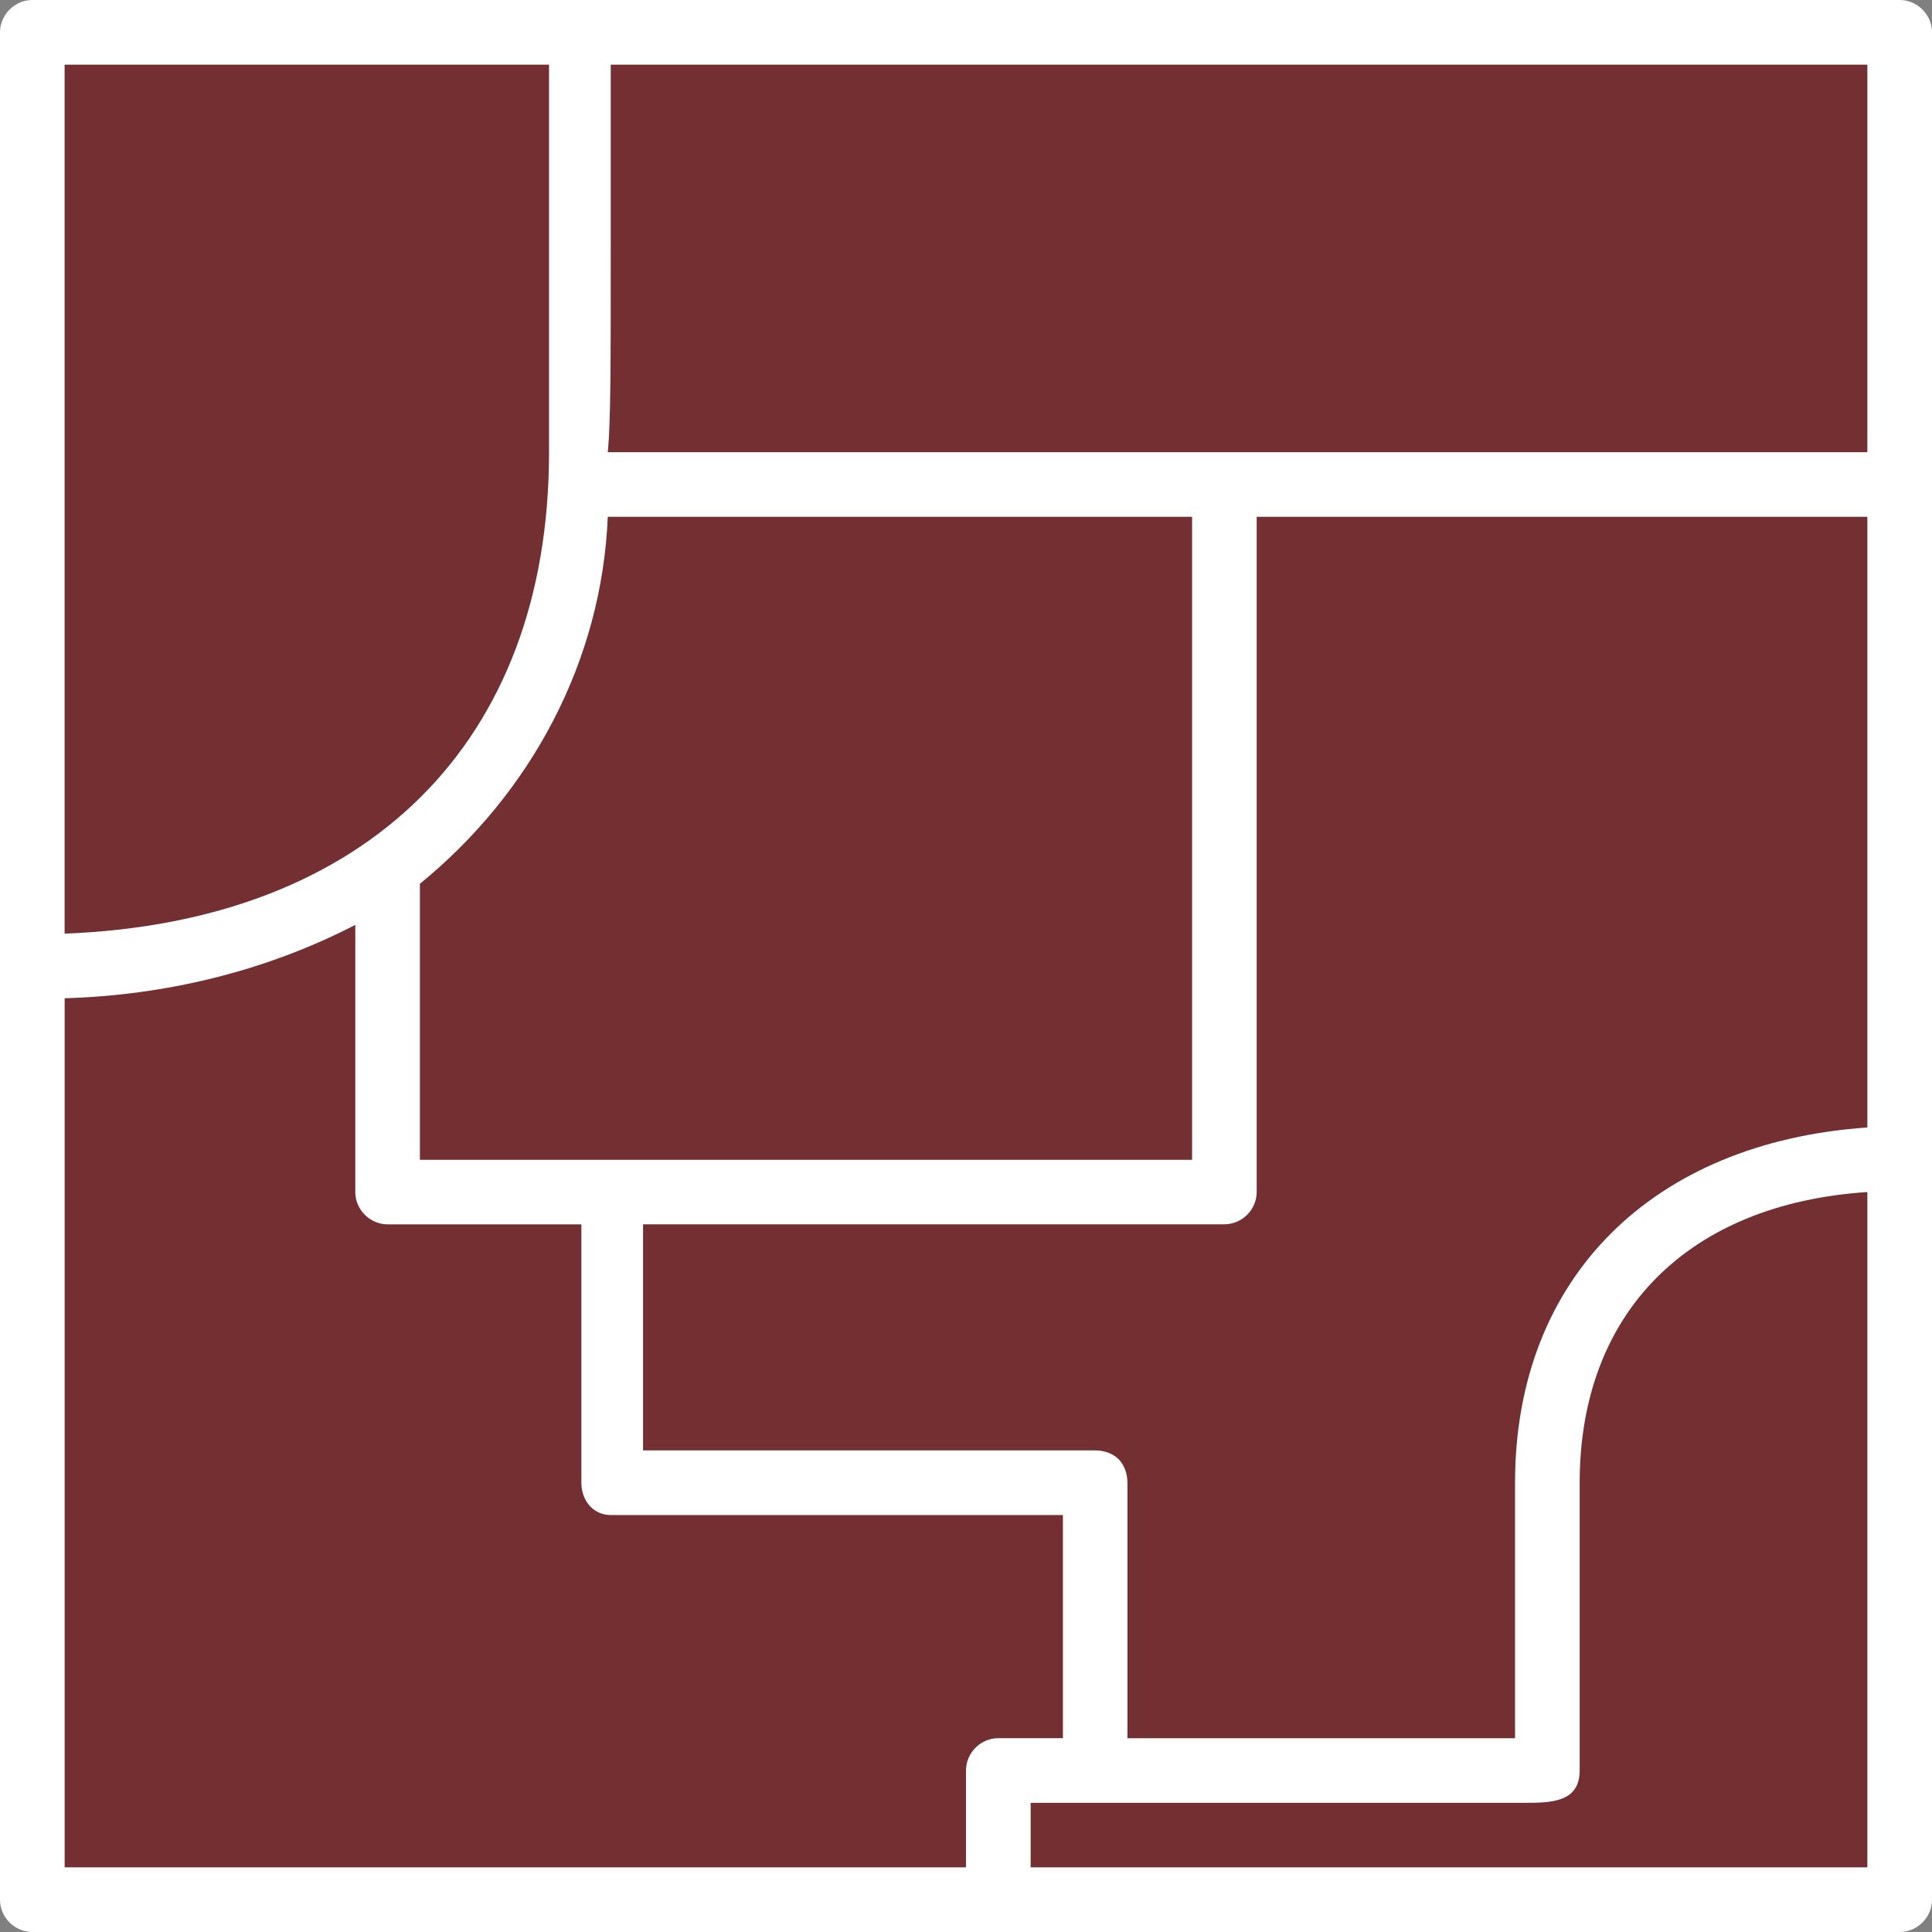<?xml version="1.0" encoding="utf-8"?>
<!-- Generator: Adobe Illustrator 16.0.0, SVG Export Plug-In . SVG Version: 6.00 Build 0)  -->
<!DOCTYPE svg PUBLIC "-//W3C//DTD SVG 1.1//EN" "http://www.w3.org/Graphics/SVG/1.1/DTD/svg11.dtd">
<svg version="1.1" id="Layer_1" xmlns="http://www.w3.org/2000/svg" xmlns:xlink="http://www.w3.org/1999/xlink" x="0px" y="0px"
	 width="50px" height="50px" viewBox="0 0 50 50" enable-background="new 0 0 50 50" xml:space="preserve">
<rect x="0" y="0" width="50" height="50" fill="#808080" stroke="none"/>
<g>
	<path fill="#FFFFFF" d="M49.165,0H0.836C0.381,0,0,0.381,0,0.836v48.329C0,49.621,0.381,50,0.836,50h48.329
		C49.621,50,50,49.621,50,49.165V0.836C50,0.381,49.621,0,49.165,0L49.165,0z"/>
	<path fill="#732F31" d="M48.327,11.703H15.806l0,0h-0.077c0.077-0.761,0.077-2.205,0.077-5.472V1.673h32.521V11.703z"/>
	<path fill="#732F31" d="M28.95,37.764c-0.152-0.151-0.379-0.228-0.607-0.228c-0.152,0-8.89,0-11.701,0v-5.851h15.044
		c0.458,0,0.837-0.38,0.837-0.835V13.375h15.804v15.804c-5.547,0.382-9.118,3.877-9.118,9.196v6.61c-1.977,0-6.762,0-10.031,0v-6.61
		C29.178,38.146,29.102,37.919,28.95,37.764L28.95,37.764z"/>
	<path fill="#732F31" d="M10.867,22.872c2.887-2.354,4.71-5.775,4.862-9.497h15.122v16.641H10.867V22.872z"/>
	<path fill="#732F31" d="M14.209,1.673c0,2.506,0,9.878,0,10.03c0,7.522-4.711,12.157-12.537,12.46V1.673H14.209z"/>
	<path fill="#732F31" d="M1.673,25.835c2.583-0.076,5.166-0.683,7.522-1.899v6.915c0,0.456,0.38,0.835,0.835,0.835h5.016v6.688
		c0,0.456,0.304,0.835,0.76,0.835h10.561c0.458,0,0.837,0,1.141,0v5.775h-1.673c-0.456,0-0.835,0.379-0.835,0.835v2.508H1.673
		V25.835z"/>
	<path fill="#732F31" d="M26.673,48.327v-1.67h12.764c0.684,0,1.445,0,1.445-0.838v-7.445c0-4.409,2.812-7.22,7.445-7.524v17.477
		H26.673z"/>
</g>
</svg>
